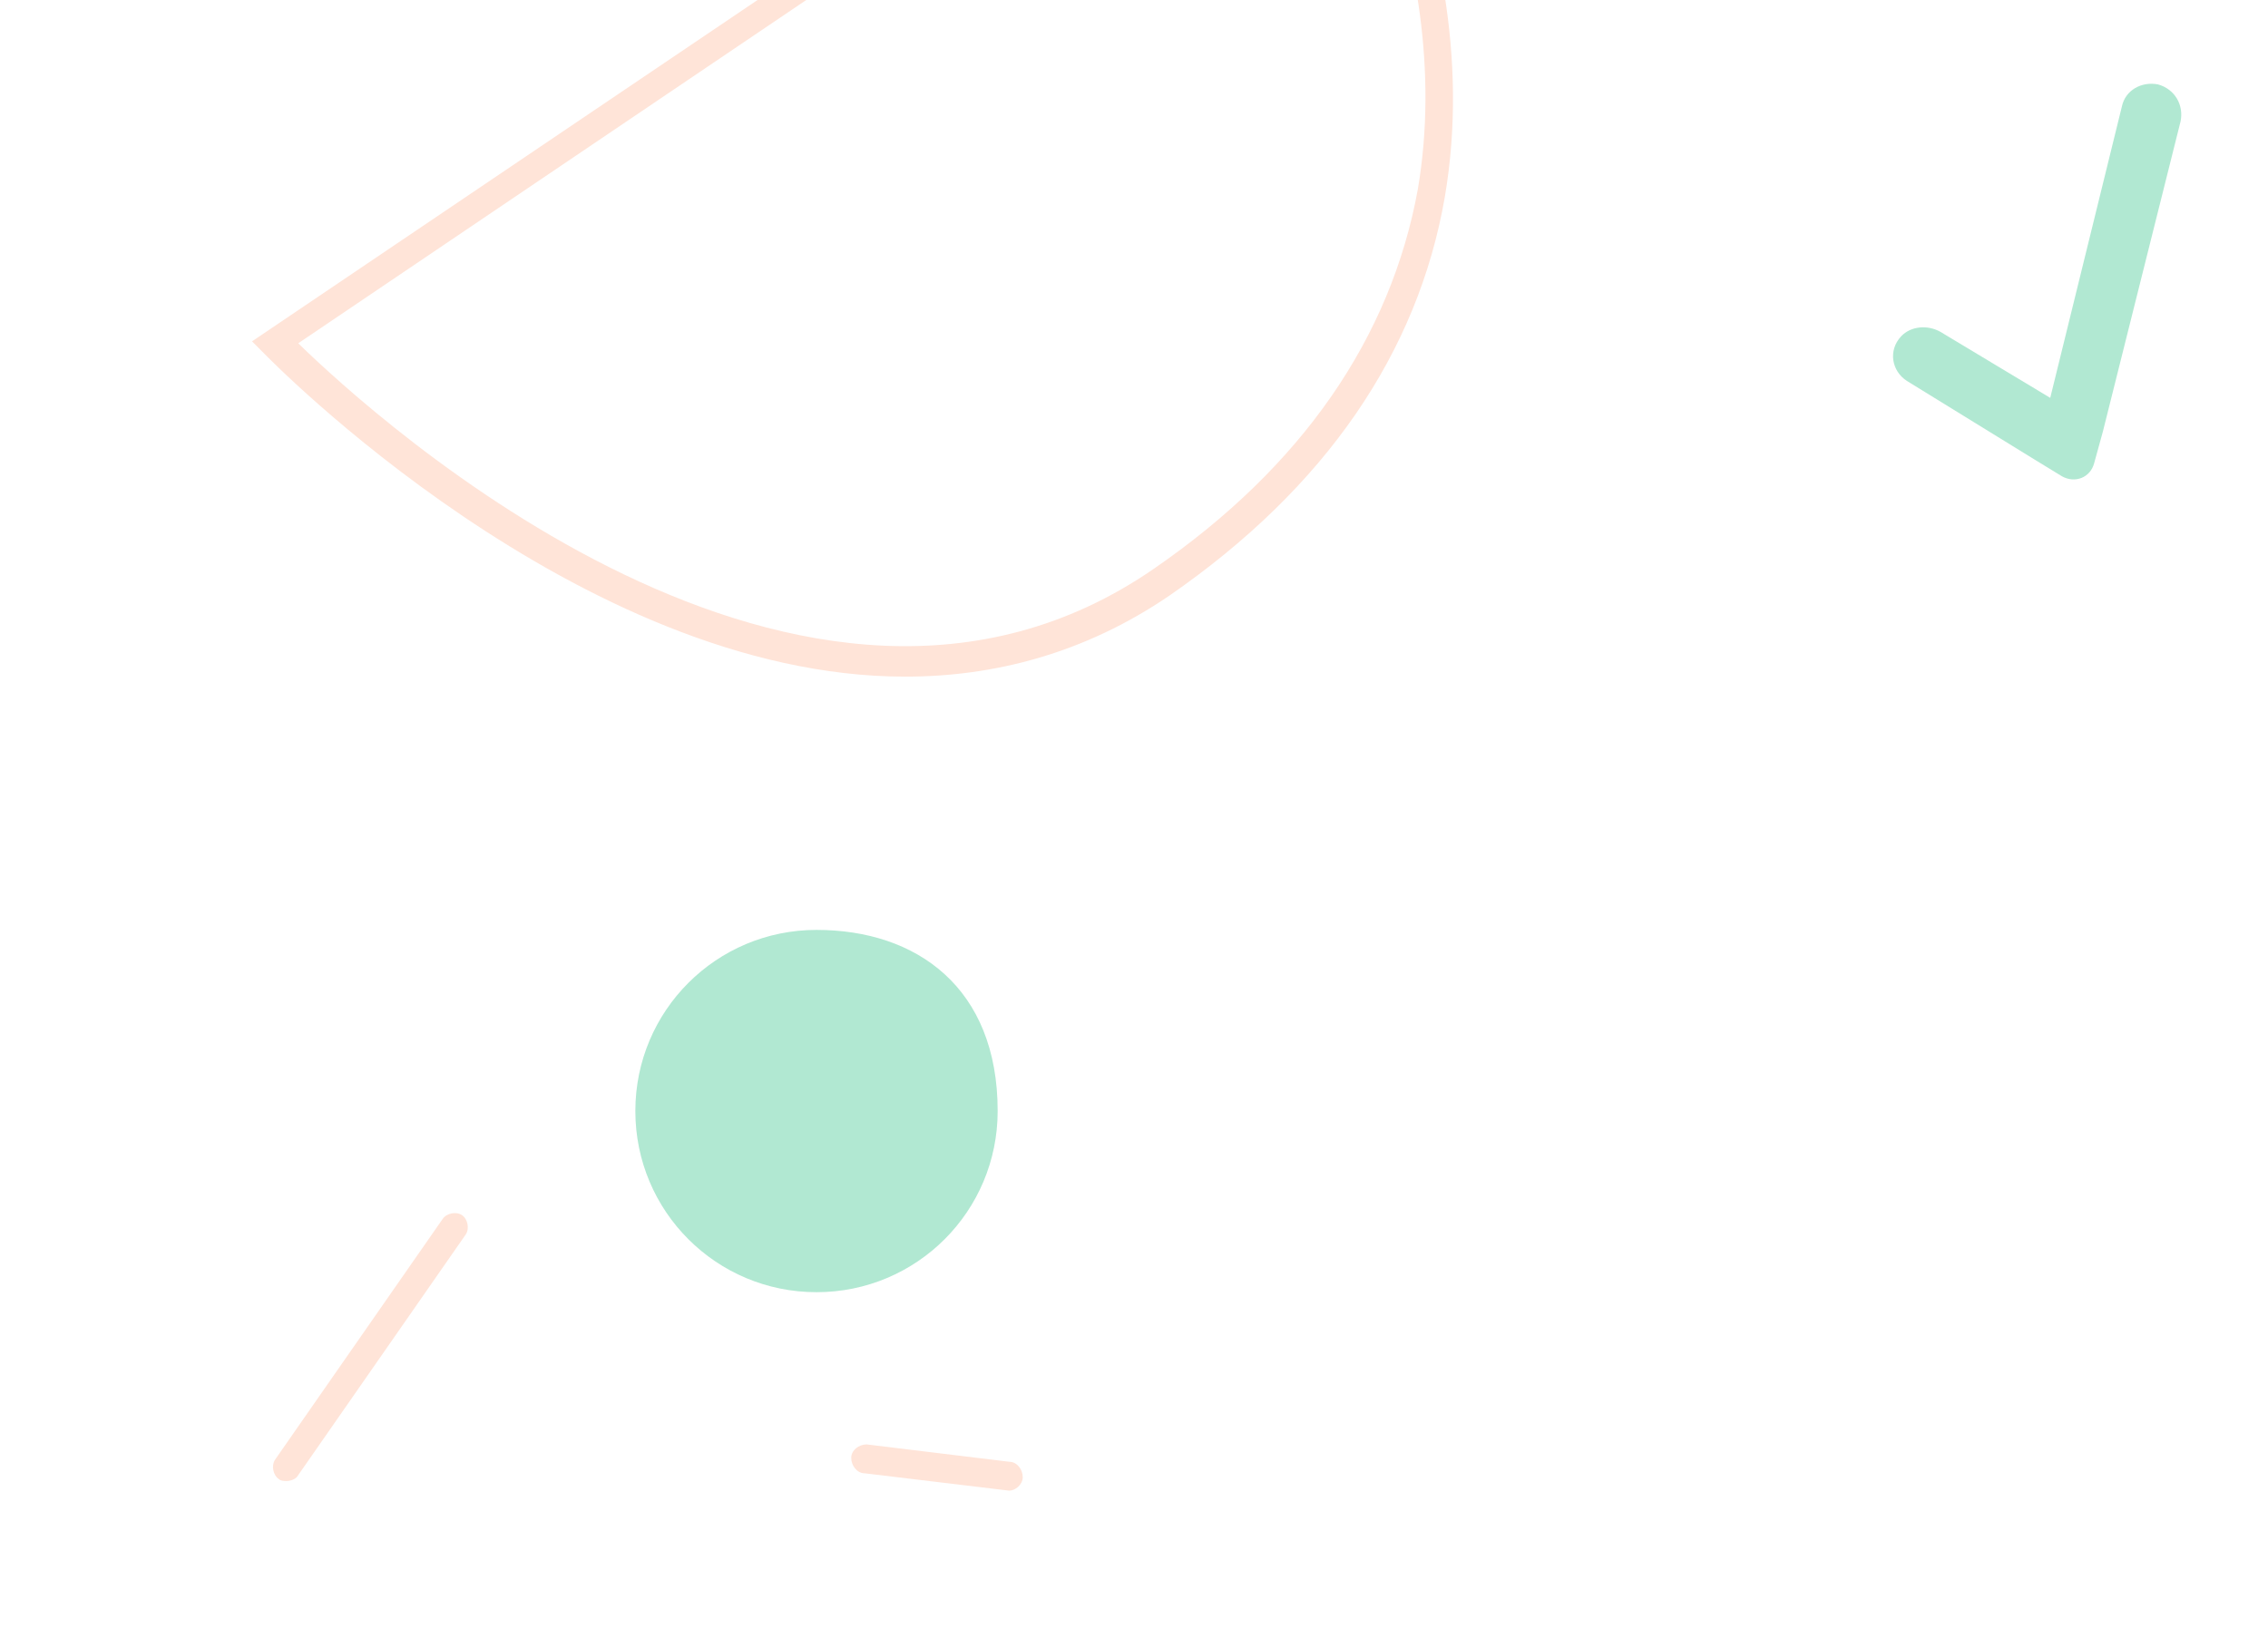 <svg fill="none" height="234" viewBox="0 0 324 234" width="324" xmlns="http://www.w3.org/2000/svg" xmlns:xlink="http://www.w3.org/1999/xlink"><clipPath id="a"><path d="m0 0h324v234h-324z"/></clipPath><g clip-path="url(#a)"><path d="m129.325 96.687c-46.803 0-91.128-45.708-91.675-46.258l-1.649-1.652 149.212-100.777 1.102 1.651c1.095 1.652 26.978 37.999 20.091 78.474-3.854 22.303-17.065 41.577-39.369 56.997-12.109 8.258-25.047 11.565-37.711 11.565zm-86.719-47.635c11.007 10.738 72.405 66.635 122.234 32.216 21.193-14.594 33.857-33.042 37.711-54.244 5.785-34.142-13.211-66.358-18.168-73.792z" fill="#ffe4d8"/><path d="m142.523 158.756c0 14.324-11.562 25.888-25.876 25.888-14.321 0-25.883-11.564-25.883-25.888 0-14.315 11.562-25.88 25.883-25.88 14.314 0 25.876 8.261 25.876 25.88z" fill="#b1e8d2"/><path d="m40.942 211.627c-.281 0-.829 0-1.102-.274-.829-.555-1.102-1.931-.555-2.76l23.953-34.418c.555-.821 1.931-1.095 2.752-.547.829.547 1.102 1.923.555 2.752l-23.953 34.418c-.274.555-1.102.829-1.649.829z" fill="#ffe4d8"/><path d="m144.18 213.003c-.281 0-.281 0 0 0l-20.653-2.479c-1.095 0-1.923-1.102-1.923-2.205 0-1.102 1.102-1.923 2.204-1.923l20.372 2.479c1.103 0 1.923 1.094 1.923 2.197 0 1.102-1.102 1.931-1.923 1.931z" fill="#ffe4d8"/><path d="m308.303 12.065c-2.355-.468-4.685.816-5.176 3.145l-10.236 41.641-15.674-9.425c-1.84-1.045-4.237-.843-5.626.628-1.902 2.048-1.341 4.974.817 6.374l18.149 11.18 3.999 2.445c1.839 1.045 4.072.227 4.617-1.896l1.243-4.509 11.09-44.286c.49-2.329-.795-4.622-3.203-5.295z" fill="#b1e8d2"/></g></svg>